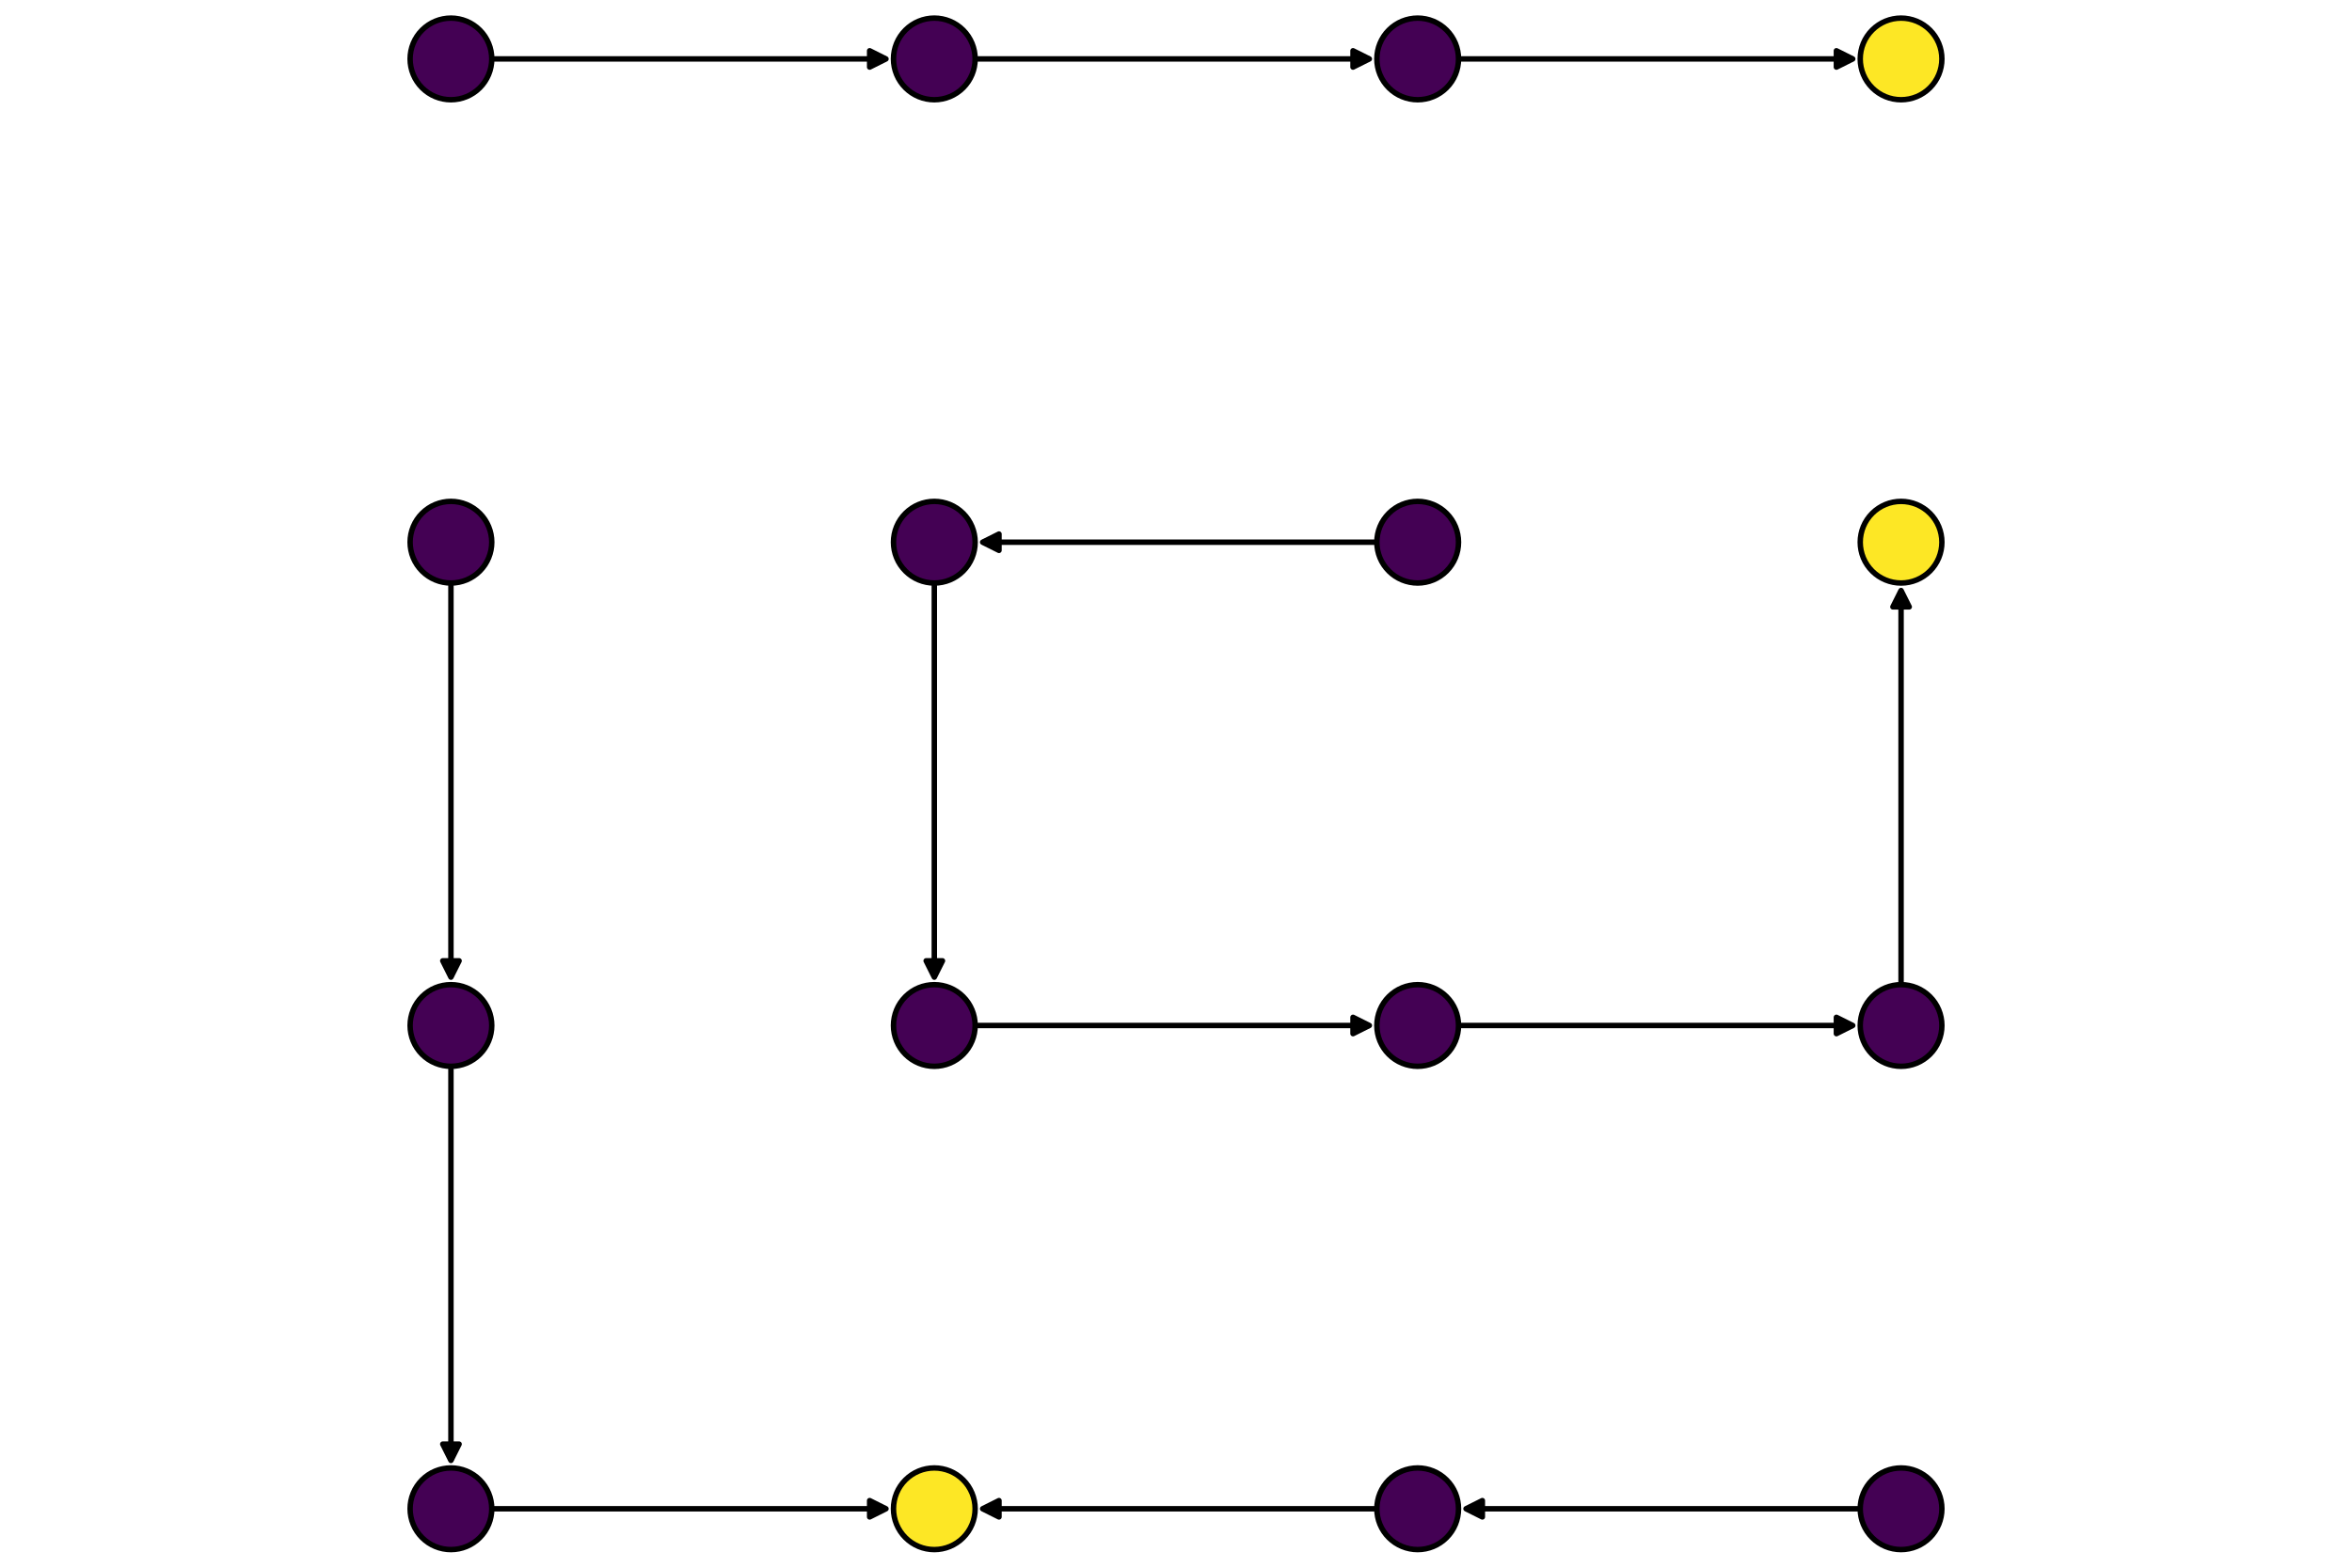 <?xml version="1.0" encoding="utf-8" standalone="no"?>
<!DOCTYPE svg PUBLIC "-//W3C//DTD SVG 1.1//EN"
  "http://www.w3.org/Graphics/SVG/1.1/DTD/svg11.dtd">
<svg xmlns:xlink="http://www.w3.org/1999/xlink" width="432pt" height="288pt" viewBox="0 0 432 288" xmlns="http://www.w3.org/2000/svg" version="1.1">
 <defs>
  <style type="text/css">*{stroke-linejoin: round; stroke-linecap: butt}</style>
 </defs>
 <g id="figure_1">
  <g id="patch_1">
   <path d="M 0 288 
L 432 288 
L 432 0 
L 0 0 
z
" style="fill: #ffffff"/>
  </g>
  <g id="axes_1">
   <g id="patch_2">
    <path d="M 74.835 285.165 
L 357.165 285.165 
L 357.165 2.835 
L 74.835 2.835 
z
" style="fill: #ffffff"/>
   </g>
   <g id="line2d_1">
    <path d="M 82.825 277.175 
L 162.73 277.175 
" clip-path="url(#pead48623f0)" style="fill: none; stroke: #000000"/>
   </g>
   <g id="matplotlib.axis_1">
    <g id="xtick_1"/>
    <g id="xtick_2"/>
    <g id="xtick_3"/>
    <g id="xtick_4"/>
    <g id="xtick_5"/>
    <g id="xtick_6"/>
    <g id="xtick_7"/>
   </g>
   <g id="matplotlib.axis_2">
    <g id="ytick_1"/>
    <g id="ytick_2"/>
    <g id="ytick_3"/>
    <g id="ytick_4"/>
    <g id="ytick_5"/>
    <g id="ytick_6"/>
    <g id="ytick_7"/>
   </g>
   <g id="line2d_2">
    <path d="M 260.392 277.175 
L 180.487 277.175 
" clip-path="url(#pead48623f0)" style="fill: none; stroke: #000000"/>
   </g>
   <g id="line2d_3">
    <path d="M 349.175 277.175 
L 269.27 277.175 
" clip-path="url(#pead48623f0)" style="fill: none; stroke: #000000"/>
   </g>
   <g id="line2d_4">
    <path d="M 82.825 188.392 
L 82.825 268.297 
" clip-path="url(#pead48623f0)" style="fill: none; stroke: #000000"/>
   </g>
   <g id="line2d_5">
    <path d="M 171.608 188.392 
L 251.513 188.392 
" clip-path="url(#pead48623f0)" style="fill: none; stroke: #000000"/>
   </g>
   <g id="line2d_6">
    <path d="M 260.392 188.392 
L 340.297 188.392 
" clip-path="url(#pead48623f0)" style="fill: none; stroke: #000000"/>
   </g>
   <g id="line2d_7">
    <path d="M 349.175 188.392 
L 349.175 108.487 
" clip-path="url(#pead48623f0)" style="fill: none; stroke: #000000"/>
   </g>
   <g id="line2d_8">
    <path d="M 82.825 99.608 
L 82.825 179.513 
" clip-path="url(#pead48623f0)" style="fill: none; stroke: #000000"/>
   </g>
   <g id="line2d_9">
    <path d="M 171.608 99.608 
L 171.608 179.513 
" clip-path="url(#pead48623f0)" style="fill: none; stroke: #000000"/>
   </g>
   <g id="line2d_10">
    <path d="M 260.392 99.608 
L 180.487 99.608 
" clip-path="url(#pead48623f0)" style="fill: none; stroke: #000000"/>
   </g>
   <g id="line2d_11">
    <path d="M 82.825 10.825 
L 162.73 10.825 
" clip-path="url(#pead48623f0)" style="fill: none; stroke: #000000"/>
   </g>
   <g id="line2d_12">
    <path d="M 171.608 10.825 
L 251.513 10.825 
" clip-path="url(#pead48623f0)" style="fill: none; stroke: #000000"/>
   </g>
   <g id="line2d_13">
    <path d="M 260.392 10.825 
L 340.297 10.825 
" clip-path="url(#pead48623f0)" style="fill: none; stroke: #000000"/>
   </g>
   <g id="PathCollection_1">
    <defs>
     <path id="m43b804f564" d="M 0 7.5 
C 1.989 7.5 3.897 6.71 5.303 5.303 
C 6.71 3.897 7.5 1.989 7.5 0 
C 7.5 -1.989 6.71 -3.897 5.303 -5.303 
C 3.897 -6.71 1.989 -7.5 0 -7.5 
C -1.989 -7.5 -3.897 -6.71 -5.303 -5.303 
C -6.71 -3.897 -7.5 -1.989 -7.5 0 
C -7.5 1.989 -6.71 3.897 -5.303 5.303 
C -3.897 6.71 -1.989 7.5 0 7.5 
z
" style="stroke: #000000"/>
    </defs>
    <g clip-path="url(#pead48623f0)">
     <use xlink:href="#m43b804f564" x="82.825" y="277.175" style="fill: #440154; stroke: #000000"/>
    </g>
   </g>
   <g id="PathCollection_2">
    <defs>
     <path id="ma4cc07add0" d="M 0 7.5 
C 1.989 7.5 3.897 6.71 5.303 5.303 
C 6.71 3.897 7.5 1.989 7.5 0 
C 7.5 -1.989 6.71 -3.897 5.303 -5.303 
C 3.897 -6.71 1.989 -7.5 0 -7.5 
C -1.989 -7.5 -3.897 -6.71 -5.303 -5.303 
C -6.71 -3.897 -7.5 -1.989 -7.5 0 
C -7.5 1.989 -6.71 3.897 -5.303 5.303 
C -3.897 6.71 -1.989 7.5 0 7.5 
z
" style="stroke: #000000"/>
    </defs>
    <g clip-path="url(#pead48623f0)">
     <use xlink:href="#ma4cc07add0" x="171.608" y="277.175" style="fill: #fde725; stroke: #000000"/>
    </g>
   </g>
   <g id="PathCollection_3">
    <g clip-path="url(#pead48623f0)">
     <use xlink:href="#m43b804f564" x="260.392" y="277.175" style="fill: #440154; stroke: #000000"/>
    </g>
   </g>
   <g id="PathCollection_4">
    <g clip-path="url(#pead48623f0)">
     <use xlink:href="#m43b804f564" x="349.175" y="277.175" style="fill: #440154; stroke: #000000"/>
    </g>
   </g>
   <g id="PathCollection_5">
    <g clip-path="url(#pead48623f0)">
     <use xlink:href="#m43b804f564" x="82.825" y="188.392" style="fill: #440154; stroke: #000000"/>
    </g>
   </g>
   <g id="PathCollection_6">
    <g clip-path="url(#pead48623f0)">
     <use xlink:href="#m43b804f564" x="171.608" y="188.392" style="fill: #440154; stroke: #000000"/>
    </g>
   </g>
   <g id="PathCollection_7">
    <g clip-path="url(#pead48623f0)">
     <use xlink:href="#m43b804f564" x="260.392" y="188.392" style="fill: #440154; stroke: #000000"/>
    </g>
   </g>
   <g id="PathCollection_8">
    <g clip-path="url(#pead48623f0)">
     <use xlink:href="#m43b804f564" x="349.175" y="188.392" style="fill: #440154; stroke: #000000"/>
    </g>
   </g>
   <g id="PathCollection_9">
    <g clip-path="url(#pead48623f0)">
     <use xlink:href="#m43b804f564" x="82.825" y="99.608" style="fill: #440154; stroke: #000000"/>
    </g>
   </g>
   <g id="PathCollection_10">
    <g clip-path="url(#pead48623f0)">
     <use xlink:href="#m43b804f564" x="171.608" y="99.608" style="fill: #440154; stroke: #000000"/>
    </g>
   </g>
   <g id="PathCollection_11">
    <g clip-path="url(#pead48623f0)">
     <use xlink:href="#m43b804f564" x="260.392" y="99.608" style="fill: #440154; stroke: #000000"/>
    </g>
   </g>
   <g id="PathCollection_12">
    <g clip-path="url(#pead48623f0)">
     <use xlink:href="#ma4cc07add0" x="349.175" y="99.608" style="fill: #fde725; stroke: #000000"/>
    </g>
   </g>
   <g id="PathCollection_13">
    <g clip-path="url(#pead48623f0)">
     <use xlink:href="#m43b804f564" x="82.825" y="10.825" style="fill: #440154; stroke: #000000"/>
    </g>
   </g>
   <g id="PathCollection_14">
    <g clip-path="url(#pead48623f0)">
     <use xlink:href="#m43b804f564" x="171.608" y="10.825" style="fill: #440154; stroke: #000000"/>
    </g>
   </g>
   <g id="PathCollection_15">
    <g clip-path="url(#pead48623f0)">
     <use xlink:href="#m43b804f564" x="260.392" y="10.825" style="fill: #440154; stroke: #000000"/>
    </g>
   </g>
   <g id="PathCollection_16">
    <g clip-path="url(#pead48623f0)">
     <use xlink:href="#ma4cc07add0" x="349.175" y="10.825" style="fill: #fde725; stroke: #000000"/>
    </g>
   </g>
   <g id="patch_3">
    <path d="M 159.73 275.675 
Q 161.23 276.425 162.73 277.175 
Q 161.23 277.925 159.73 278.675 
z
" style="stroke: #000000; stroke-linecap: round"/>
   </g>
   <g id="patch_4">
    <path d="M 183.487 278.675 
Q 181.987 277.925 180.487 277.175 
Q 181.987 276.425 183.487 275.675 
z
" style="stroke: #000000; stroke-linecap: round"/>
   </g>
   <g id="patch_5">
    <path d="M 272.27 278.675 
Q 270.77 277.925 269.27 277.175 
Q 270.77 276.425 272.27 275.675 
z
" style="stroke: #000000; stroke-linecap: round"/>
   </g>
   <g id="patch_6">
    <path d="M 84.325 265.297 
Q 83.575 266.797 82.825 268.297 
Q 82.075 266.797 81.325 265.297 
z
" style="stroke: #000000; stroke-linecap: round"/>
   </g>
   <g id="patch_7">
    <path d="M 248.513 186.892 
Q 250.013 187.642 251.513 188.392 
Q 250.013 189.142 248.513 189.892 
z
" style="stroke: #000000; stroke-linecap: round"/>
   </g>
   <g id="patch_8">
    <path d="M 337.297 186.892 
Q 338.797 187.642 340.297 188.392 
Q 338.797 189.142 337.297 189.892 
z
" style="stroke: #000000; stroke-linecap: round"/>
   </g>
   <g id="patch_9">
    <path d="M 347.675 111.487 
Q 348.425 109.987 349.175 108.487 
Q 349.925 109.987 350.675 111.487 
z
" style="stroke: #000000; stroke-linecap: round"/>
   </g>
   <g id="patch_10">
    <path d="M 84.325 176.513 
Q 83.575 178.013 82.825 179.513 
Q 82.075 178.013 81.325 176.513 
z
" style="stroke: #000000; stroke-linecap: round"/>
   </g>
   <g id="patch_11">
    <path d="M 173.108 176.513 
Q 172.358 178.013 171.608 179.513 
Q 170.858 178.013 170.108 176.513 
z
" style="stroke: #000000; stroke-linecap: round"/>
   </g>
   <g id="patch_12">
    <path d="M 183.487 101.108 
Q 181.987 100.358 180.487 99.608 
Q 181.987 98.858 183.487 98.108 
z
" style="stroke: #000000; stroke-linecap: round"/>
   </g>
   <g id="patch_13">
    <path d="M 159.73 9.325 
Q 161.23 10.075 162.73 10.825 
Q 161.23 11.575 159.73 12.325 
z
" style="stroke: #000000; stroke-linecap: round"/>
   </g>
   <g id="patch_14">
    <path d="M 248.513 9.325 
Q 250.013 10.075 251.513 10.825 
Q 250.013 11.575 248.513 12.325 
z
" style="stroke: #000000; stroke-linecap: round"/>
   </g>
   <g id="patch_15">
    <path d="M 337.297 9.325 
Q 338.797 10.075 340.297 10.825 
Q 338.797 11.575 337.297 12.325 
z
" style="stroke: #000000; stroke-linecap: round"/>
   </g>
  </g>
 </g>
 <defs>
  <clipPath id="pead48623f0">
   <rect x="74.835" y="2.835" width="282.331" height="282.331"/>
  </clipPath>
 </defs>
</svg>
